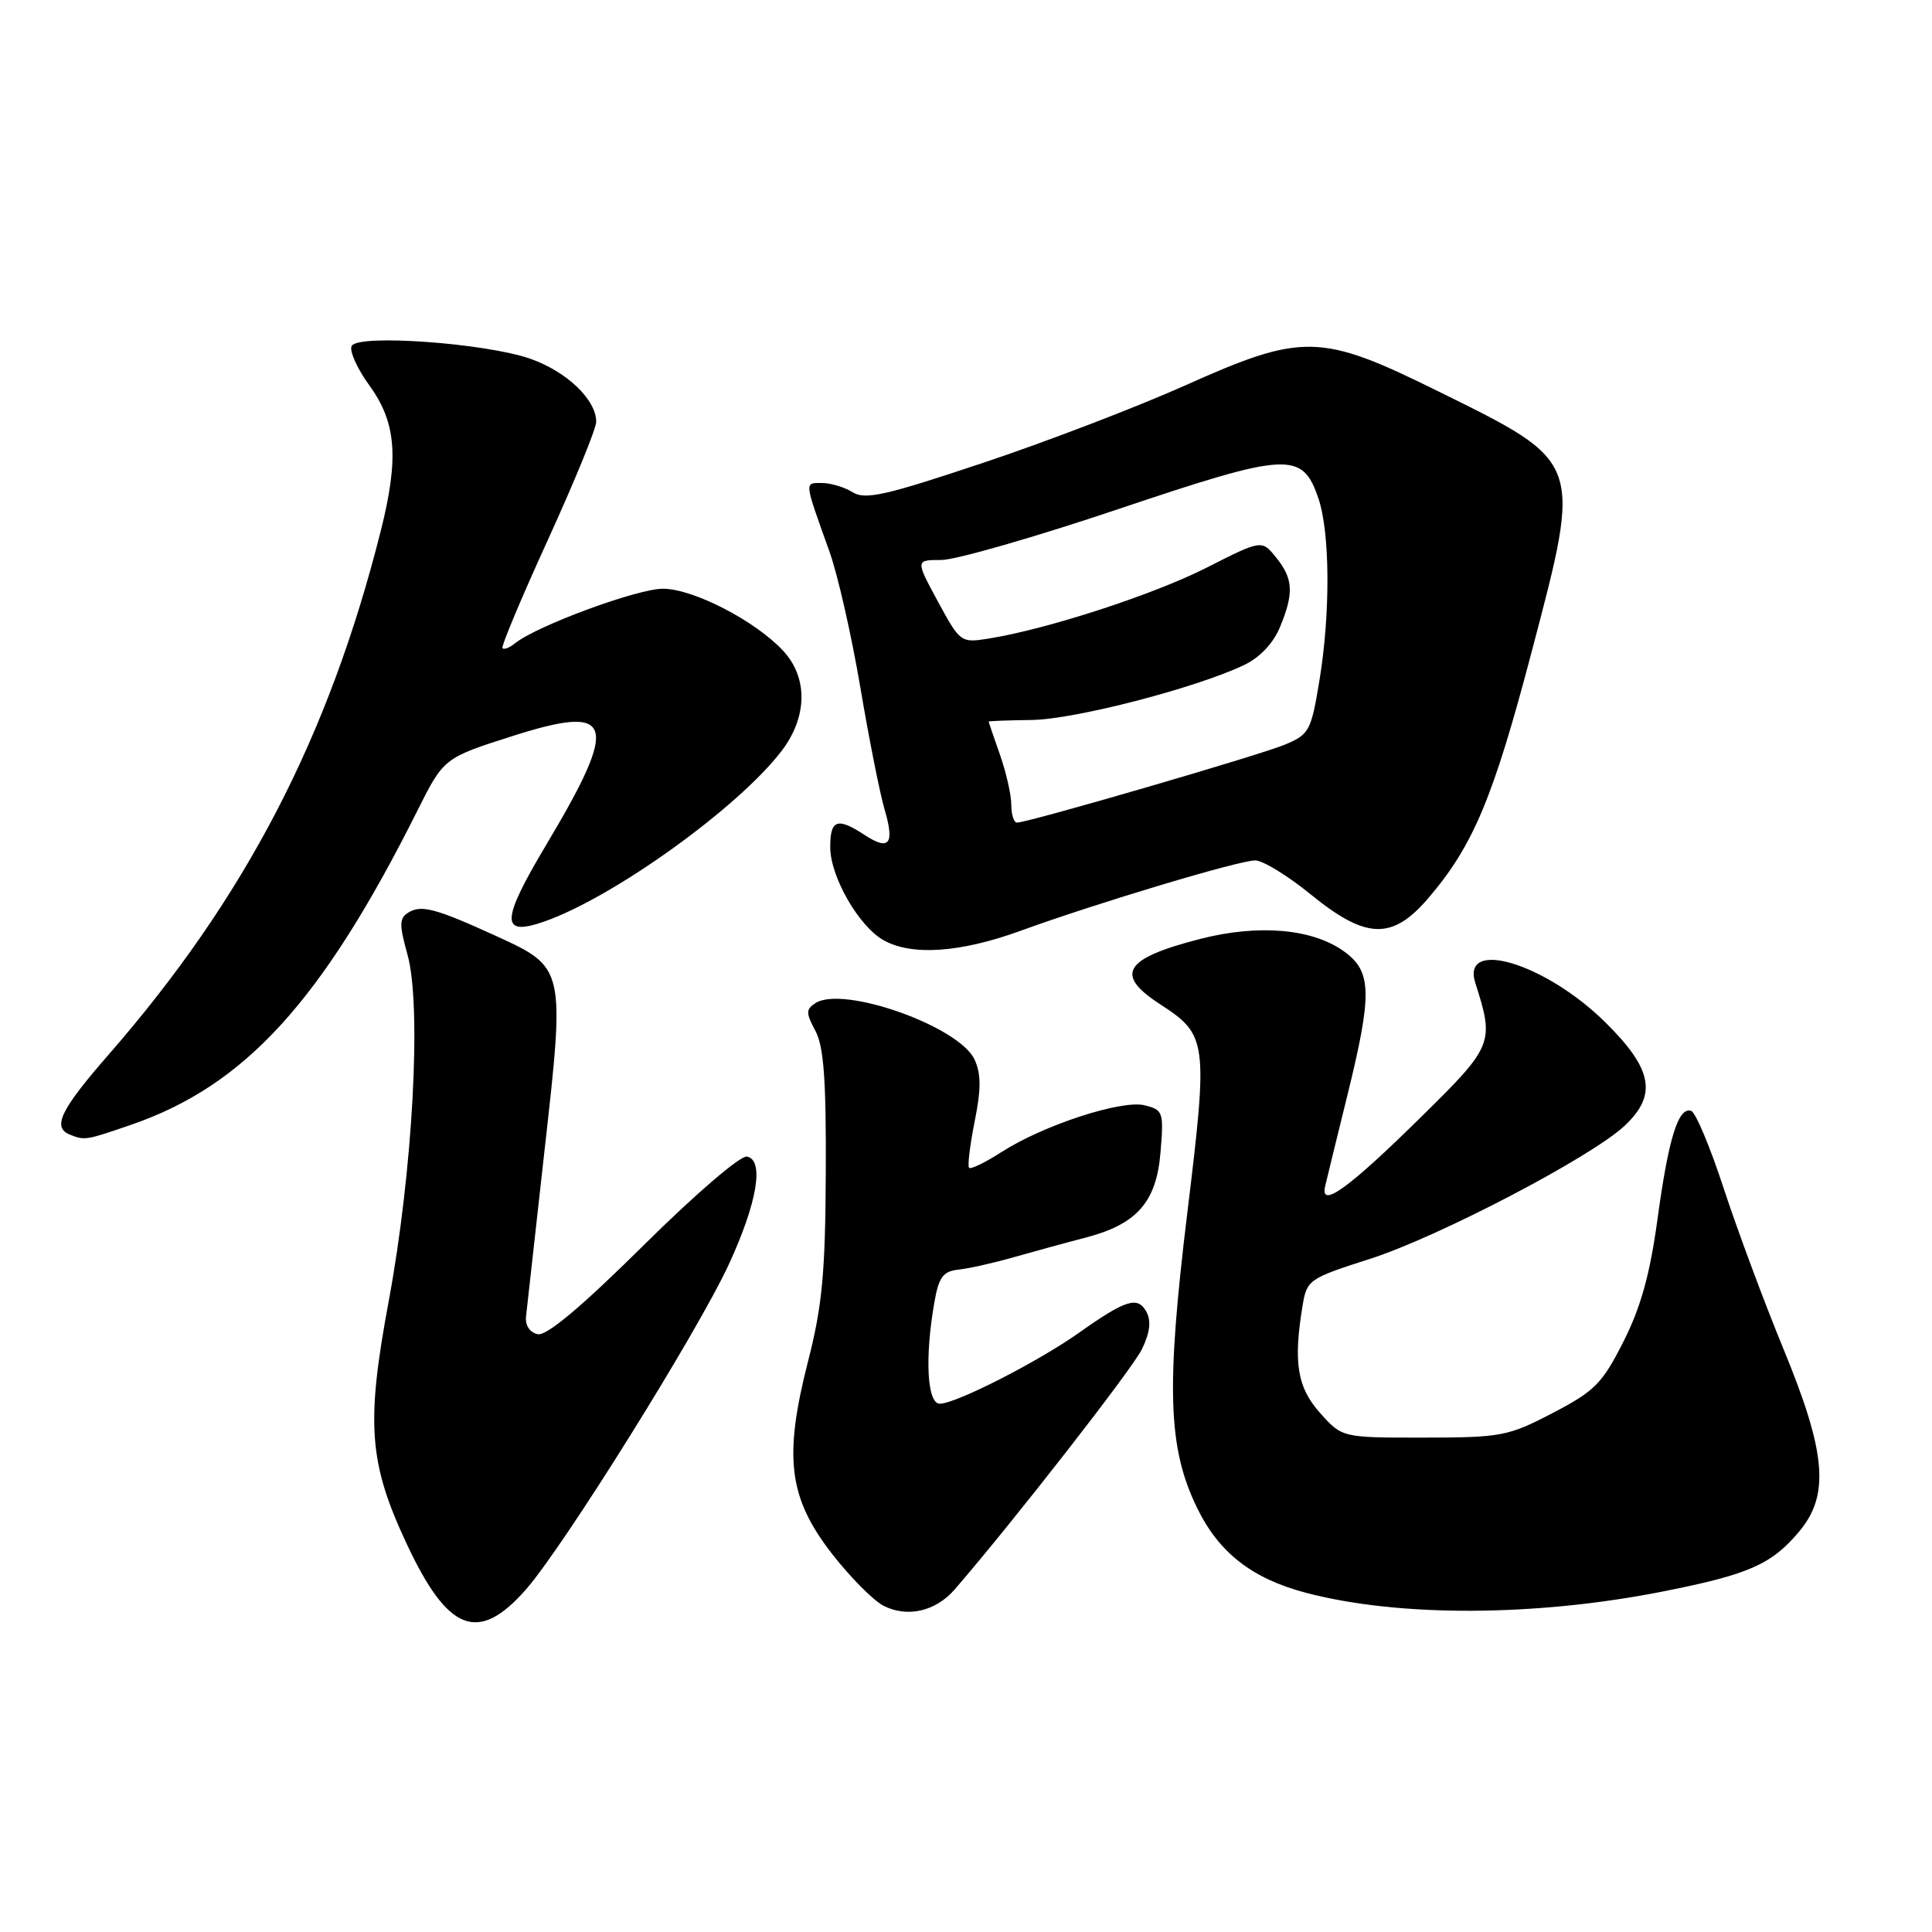 <?xml version="1.0" encoding="UTF-8" standalone="no"?>
<!DOCTYPE svg PUBLIC "-//W3C//DTD SVG 1.1//EN" "http://www.w3.org/Graphics/SVG/1.1/DTD/svg11.dtd" >
<svg xmlns="http://www.w3.org/2000/svg" xmlns:xlink="http://www.w3.org/1999/xlink" version="1.1" viewBox="0 0 256 256">
 <g >
 <path fill="currentColor"
d=" M 69.67 210.64 C 74.68 204.94 92.46 176.45 96.59 167.50 C 100.34 159.36 101.29 153.72 98.98 153.25 C 98.12 153.08 92.15 158.20 85.24 165.05 C 77.08 173.13 72.44 177.03 71.26 176.79 C 70.21 176.57 69.58 175.64 69.70 174.46 C 69.81 173.38 70.92 163.44 72.16 152.37 C 74.88 128.23 74.87 128.21 65.75 124.03 C 57.71 120.36 55.81 119.85 54.09 120.93 C 52.90 121.67 52.89 122.53 53.99 126.48 C 55.90 133.28 54.70 155.25 51.49 172.50 C 48.48 188.67 48.87 193.84 53.88 204.55 C 59.36 216.26 63.36 217.80 69.67 210.64 Z  M 126.50 210.61 C 134.23 201.68 150.06 181.37 151.32 178.76 C 152.37 176.59 152.56 175.04 151.91 173.83 C 150.77 171.71 149.17 172.21 143.00 176.58 C 137.57 180.43 126.65 186.00 124.53 186.00 C 122.84 186.00 122.52 179.89 123.82 172.50 C 124.40 169.21 124.97 168.45 127.01 168.23 C 128.38 168.09 131.75 167.33 134.50 166.54 C 137.25 165.76 141.41 164.62 143.74 164.02 C 150.62 162.25 153.23 159.31 153.77 152.72 C 154.22 147.36 154.12 147.07 151.69 146.46 C 148.64 145.69 138.21 149.10 132.66 152.68 C 130.55 154.04 128.63 154.97 128.41 154.74 C 128.18 154.52 128.52 151.77 129.14 148.63 C 130.01 144.34 130.01 142.31 129.14 140.41 C 127.13 136.01 111.72 130.54 108.05 132.92 C 106.77 133.75 106.77 134.21 108.05 136.60 C 109.16 138.69 109.48 143.15 109.42 155.42 C 109.36 168.72 108.95 173.05 107.05 180.46 C 103.82 193.13 104.49 198.47 110.24 205.88 C 112.64 208.97 115.71 212.06 117.05 212.76 C 120.21 214.38 123.97 213.53 126.50 210.61 Z  M 220.39 210.87 C 231.74 208.62 234.73 207.30 238.38 202.96 C 242.47 198.10 241.99 192.51 236.34 178.80 C 233.78 172.58 230.22 163.01 228.42 157.53 C 226.63 152.04 224.68 147.39 224.09 147.20 C 222.39 146.63 221.09 150.80 219.63 161.52 C 218.63 168.85 217.42 173.21 215.12 177.76 C 212.31 183.32 211.32 184.33 205.74 187.23 C 199.83 190.31 198.94 190.48 188.67 190.49 C 177.84 190.50 177.84 190.50 174.92 187.23 C 171.89 183.84 171.35 180.55 172.60 172.99 C 173.17 169.58 173.43 169.40 181.55 166.80 C 190.57 163.91 210.77 153.36 215.25 149.19 C 219.62 145.11 219.00 141.68 212.75 135.50 C 204.83 127.65 193.56 124.23 195.49 130.26 C 198.03 138.18 197.86 138.60 188.37 147.94 C 178.73 157.44 174.92 160.20 175.58 157.23 C 175.80 156.28 177.10 150.92 178.49 145.32 C 181.87 131.62 181.80 128.71 178.04 126.03 C 173.85 123.04 166.74 122.44 159.04 124.41 C 148.91 127.01 147.62 129.12 153.74 133.08 C 159.97 137.12 160.09 137.99 157.35 160.50 C 154.49 183.94 154.75 191.86 158.62 199.80 C 161.50 205.73 165.89 209.16 173.00 211.04 C 185.30 214.29 203.45 214.23 220.39 210.87 Z  M 17.34 149.05 C 32.47 143.85 42.64 132.70 55.28 107.47 C 58.80 100.44 58.80 100.44 67.91 97.53 C 81.41 93.22 82.14 95.58 72.38 111.94 C 66.35 122.04 66.29 124.14 72.09 122.12 C 81.29 118.91 97.82 107.03 103.57 99.50 C 107.00 95.00 107.08 89.79 103.77 86.23 C 100.08 82.26 91.87 78.02 87.85 78.01 C 84.46 78.00 71.09 82.93 68.23 85.25 C 67.53 85.82 66.79 86.11 66.58 85.89 C 66.38 85.68 69.09 79.20 72.61 71.51 C 76.12 63.81 79.00 56.79 79.00 55.89 C 79.00 52.96 75.09 49.22 70.25 47.53 C 64.32 45.47 47.58 44.25 46.61 45.82 C 46.24 46.43 47.30 48.81 48.97 51.11 C 52.52 56.01 52.88 60.71 50.45 70.36 C 43.57 97.67 32.51 118.96 14.43 139.70 C 8.02 147.04 6.88 149.38 9.25 150.34 C 11.22 151.13 11.37 151.11 17.34 149.05 Z  M 135.19 123.35 C 145.36 119.65 164.13 114.02 166.32 114.01 C 167.32 114.00 170.62 116.03 173.66 118.50 C 181.01 124.49 184.47 124.60 189.25 119.02 C 195.22 112.05 197.87 105.71 203.00 86.19 C 209.63 60.96 209.76 61.32 190.61 51.87 C 174.95 44.13 172.65 44.08 156.93 51.12 C 150.64 53.93 138.63 58.54 130.23 61.34 C 117.34 65.65 114.65 66.26 112.99 65.23 C 111.91 64.55 110.07 64.00 108.90 64.00 C 106.56 64.00 106.53 63.65 109.89 73.04 C 110.99 76.08 112.83 84.18 113.99 91.04 C 115.15 97.89 116.60 105.19 117.21 107.26 C 118.57 111.85 117.84 112.78 114.57 110.64 C 110.94 108.26 110.00 108.60 110.01 112.25 C 110.01 116.17 113.81 122.78 117.11 124.60 C 120.85 126.68 127.24 126.23 135.19 123.35 Z  M 134.00 106.63 C 134.00 105.32 133.32 102.34 132.50 100.00 C 131.68 97.66 131.00 95.69 131.00 95.61 C 131.00 95.54 133.59 95.44 136.75 95.40 C 142.45 95.31 158.41 91.18 164.83 88.13 C 166.89 87.16 168.70 85.26 169.58 83.15 C 171.47 78.62 171.37 76.68 169.09 73.87 C 167.19 71.51 167.19 71.51 159.84 75.24 C 152.79 78.81 138.74 83.38 130.97 84.62 C 127.32 85.20 127.22 85.13 124.28 79.71 C 121.30 74.20 121.30 74.20 124.73 74.20 C 126.62 74.20 137.18 71.16 148.21 67.45 C 170.72 59.88 172.55 59.78 174.69 66.02 C 176.24 70.54 176.30 81.27 174.83 90.18 C 173.73 96.85 173.48 97.32 170.27 98.66 C 166.91 100.07 136.22 109.00 134.76 109.00 C 134.34 109.00 134.00 107.93 134.00 106.63 Z "/>
</g>
</svg>